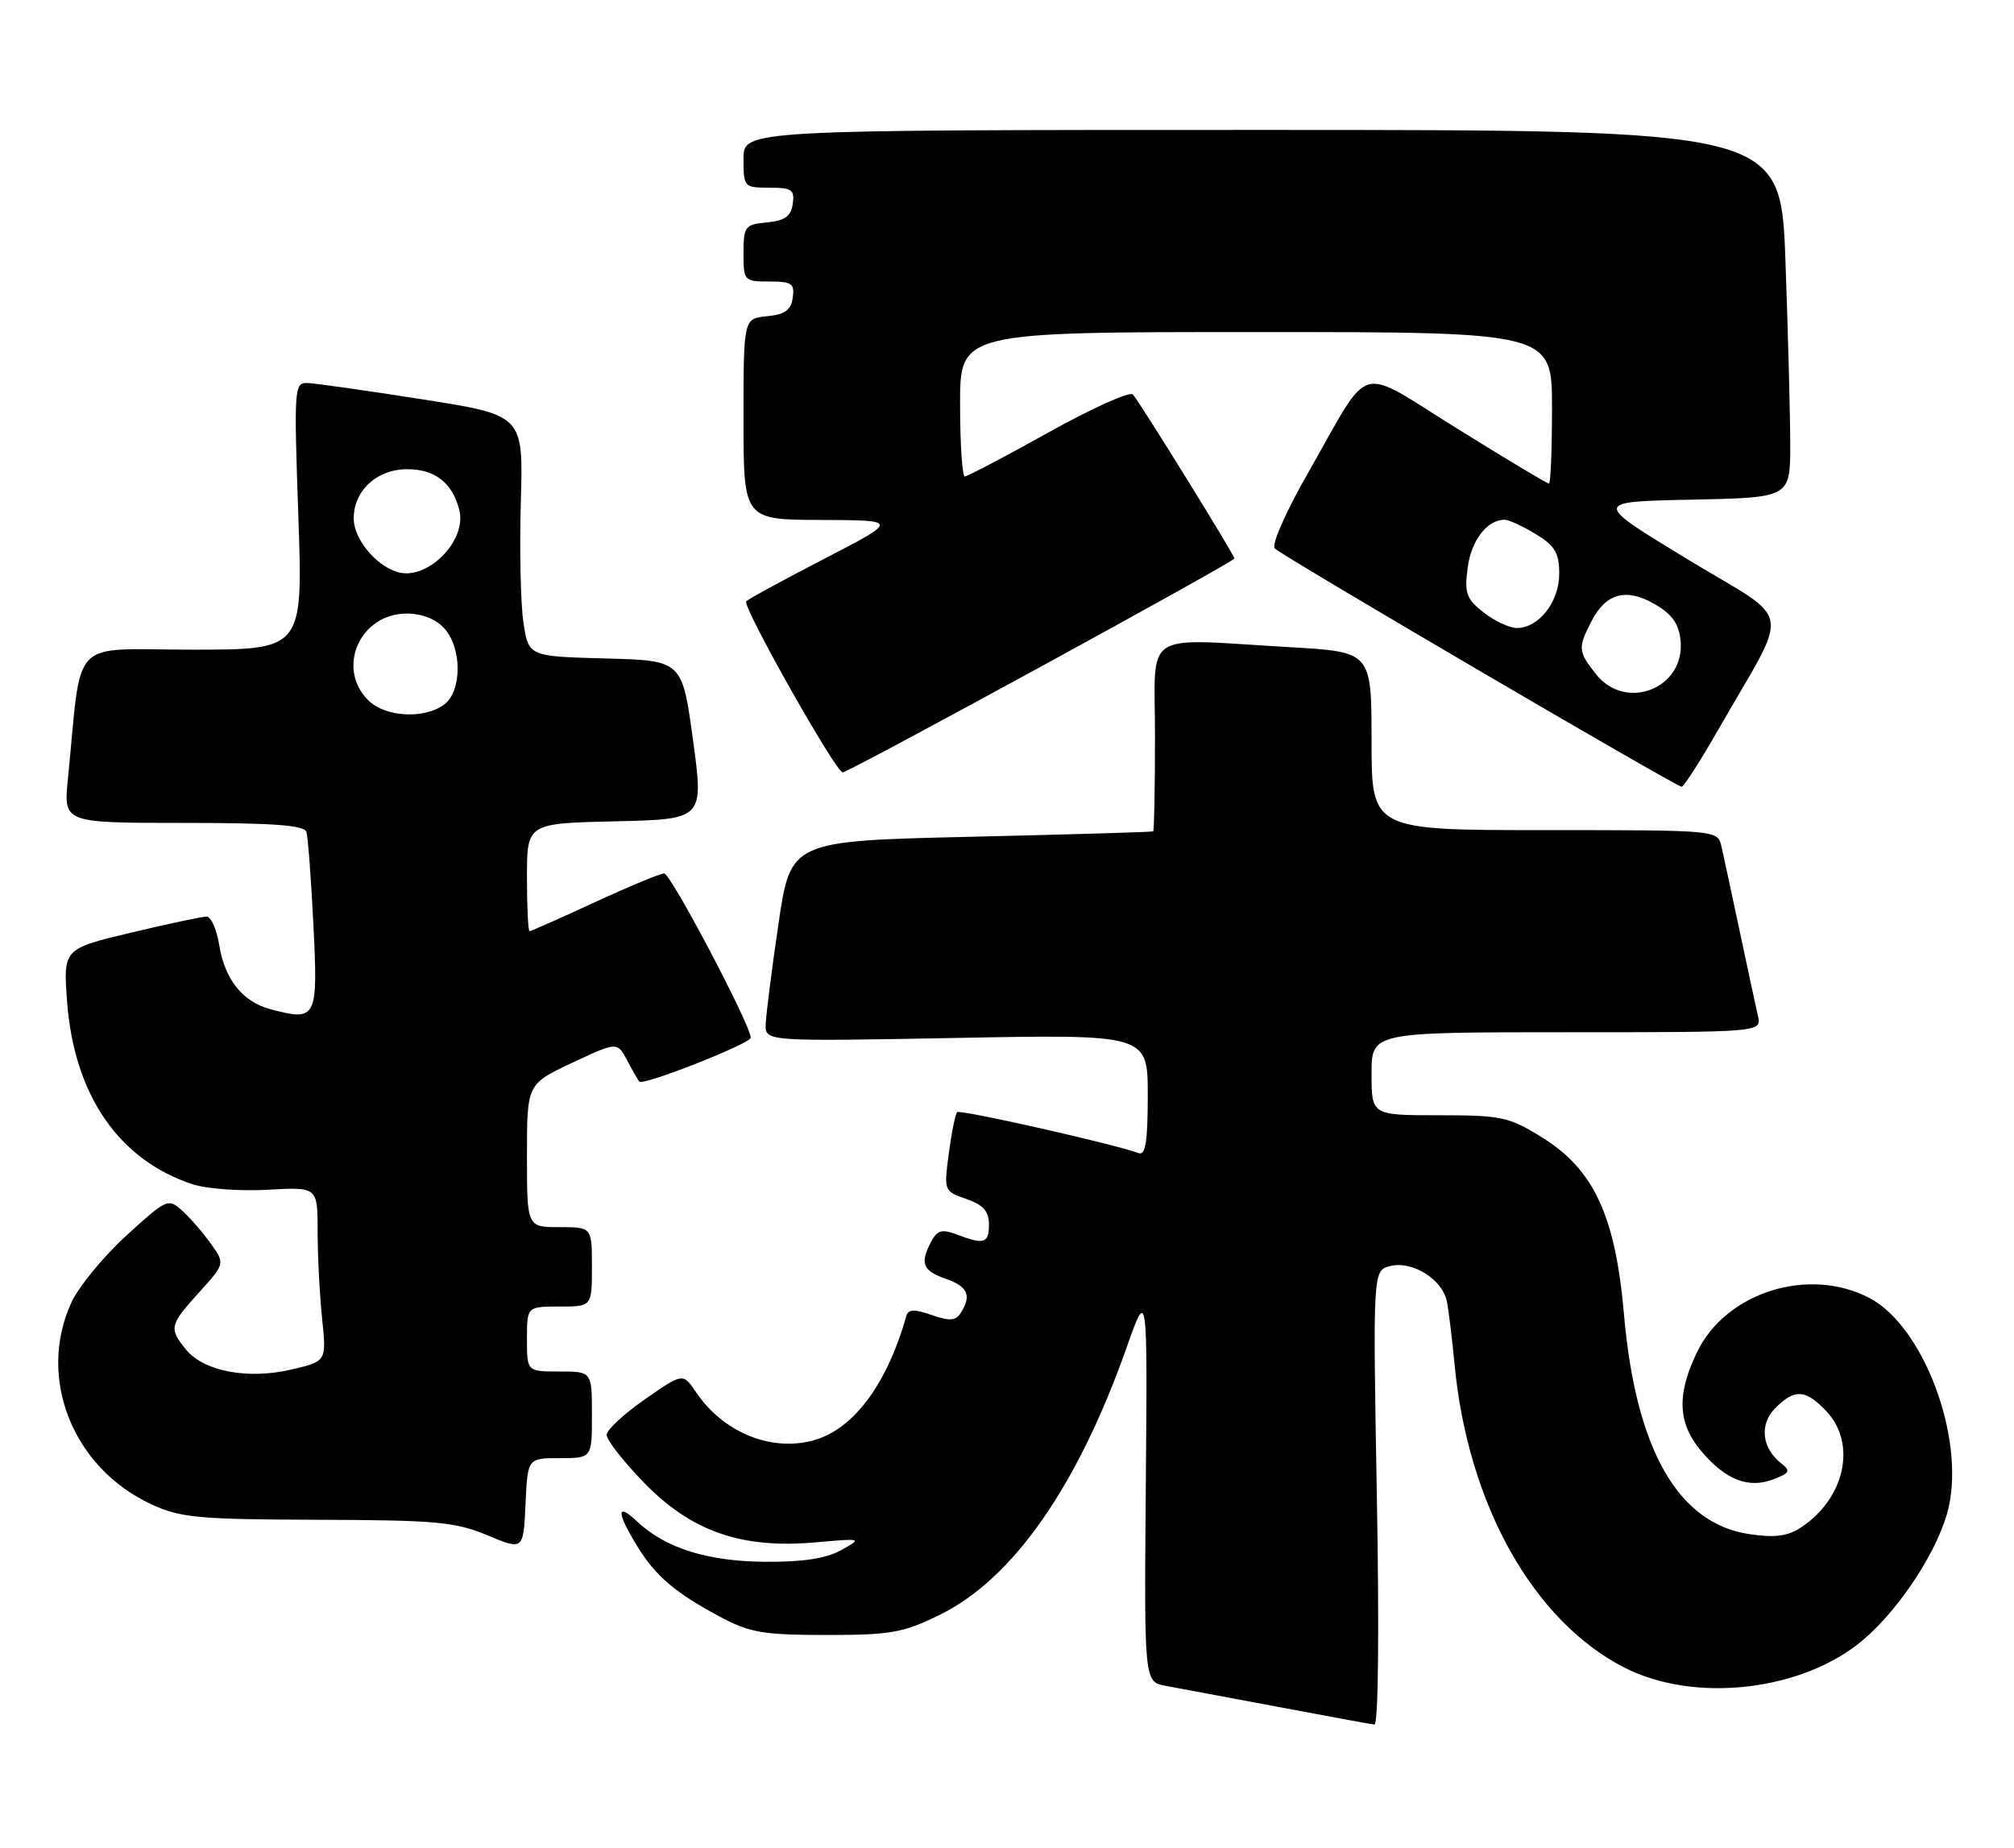 <?xml version="1.0" encoding="UTF-8" standalone="no"?>
<!DOCTYPE svg PUBLIC "-//W3C//DTD SVG 1.1//EN" "http://www.w3.org/Graphics/SVG/1.1/DTD/svg11.dtd" >
<svg xmlns="http://www.w3.org/2000/svg" xmlns:xlink="http://www.w3.org/1999/xlink" version="1.1" viewBox="0 0 279 256">
 <g >
 <path fill="currentColor"
d=" M 190.74 207.50 C 190.18 175.99 190.18 175.99 192.60 175.39 C 195.63 174.62 199.80 177.22 200.43 180.26 C 200.68 181.49 201.16 185.43 201.50 189.00 C 203.34 208.40 212.40 224.57 225.05 231.03 C 234.83 236.02 249.84 234.25 258.15 227.14 C 263.36 222.68 268.66 214.46 269.94 208.84 C 272.19 199.02 266.44 183.77 259.02 179.84 C 250.62 175.40 239.12 178.99 235.10 187.30 C 232.25 193.18 232.41 197.15 235.66 201.01 C 239.03 205.01 242.19 206.26 245.65 204.94 C 247.95 204.07 248.09 203.78 246.75 202.72 C 244.04 200.58 243.70 197.30 245.95 195.05 C 248.64 192.36 250.15 192.46 253.03 195.53 C 257.24 200.02 255.57 207.61 249.49 211.60 C 247.60 212.84 245.87 213.06 242.29 212.52 C 232.44 211.04 226.60 200.78 224.97 182.07 C 223.77 168.40 220.81 162.01 213.56 157.53 C 209.02 154.72 207.97 154.50 199.33 154.50 C 190.00 154.50 190.00 154.50 190.00 148.75 C 190.00 143.00 190.00 143.00 217.02 143.00 C 244.04 143.00 244.04 143.00 243.53 140.75 C 243.24 139.51 242.11 134.22 241.00 129.00 C 239.89 123.78 238.76 118.49 238.47 117.25 C 237.96 115.00 237.96 115.00 213.98 115.00 C 190.00 115.00 190.00 115.00 190.00 102.65 C 190.00 90.31 190.00 90.31 178.75 89.66 C 157.88 88.45 160.00 87.06 160.00 102.00 C 160.00 109.15 159.89 115.08 159.75 115.17 C 159.61 115.27 148.26 115.60 134.51 115.92 C 109.53 116.50 109.53 116.50 107.84 128.00 C 106.91 134.32 106.12 140.58 106.07 141.89 C 106.00 144.28 106.00 144.28 132.50 143.79 C 159.00 143.29 159.00 143.29 159.00 151.75 C 159.00 158.10 158.69 160.10 157.75 159.75 C 154.32 158.48 133.00 153.67 132.60 154.07 C 132.34 154.33 131.82 156.89 131.44 159.77 C 130.75 164.98 130.76 165.02 133.87 166.10 C 136.21 166.92 137.00 167.81 137.00 169.60 C 137.00 172.25 136.35 172.46 132.58 171.03 C 130.50 170.24 129.85 170.41 129.02 171.97 C 127.40 174.99 127.80 176.03 131.00 177.15 C 134.08 178.22 134.63 179.46 133.09 181.89 C 132.40 182.98 131.56 183.04 129.06 182.17 C 126.66 181.34 125.83 181.36 125.56 182.29 C 122.82 191.96 118.10 198.18 112.43 199.61 C 106.58 201.07 100.12 198.35 96.41 192.85 C 94.61 190.19 94.61 190.19 89.34 193.85 C 86.45 195.86 84.06 198.07 84.04 198.77 C 84.02 199.47 86.36 202.47 89.25 205.44 C 95.81 212.17 102.73 214.58 112.94 213.67 C 119.47 213.10 119.49 213.10 116.50 214.76 C 114.42 215.91 111.20 216.40 106.00 216.36 C 97.99 216.30 92.20 214.48 88.26 210.78 C 85.38 208.07 85.38 209.47 88.26 214.17 C 90.82 218.37 93.59 220.71 100.00 224.11 C 103.88 226.17 105.88 226.50 114.50 226.50 C 123.43 226.50 125.11 226.20 130.20 223.70 C 140.33 218.72 149.27 205.93 156.08 186.65 C 158.96 178.50 158.96 178.50 158.73 205.75 C 158.50 233.00 158.50 233.00 161.50 233.55 C 163.15 233.85 170.12 235.16 177.00 236.45 C 183.88 237.75 189.91 238.86 190.40 238.91 C 190.94 238.96 191.07 226.03 190.74 207.50 Z  M 77.55 202.00 C 82.00 202.00 82.00 202.00 82.00 196.00 C 82.00 190.00 82.00 190.00 77.50 190.00 C 73.00 190.00 73.00 190.00 73.00 185.50 C 73.00 181.00 73.00 181.00 77.50 181.00 C 82.00 181.00 82.00 181.00 82.00 175.50 C 82.00 170.00 82.00 170.00 77.50 170.00 C 73.00 170.00 73.00 170.00 73.00 160.09 C 73.00 150.18 73.00 150.18 79.25 147.24 C 85.50 144.31 85.50 144.31 86.88 146.90 C 87.64 148.33 88.40 149.65 88.56 149.84 C 89.08 150.45 104.00 144.57 104.00 143.76 C 104.00 142.03 92.92 121.00 92.01 121.00 C 91.47 121.00 87.14 122.80 82.38 125.00 C 77.62 127.20 73.56 129.00 73.36 129.00 C 73.16 129.00 73.00 125.64 73.00 121.53 C 73.00 114.06 73.00 114.06 85.25 113.78 C 97.50 113.50 97.50 113.50 96.00 102.50 C 94.50 91.50 94.50 91.50 83.86 91.22 C 73.22 90.93 73.22 90.93 72.51 86.22 C 72.12 83.63 71.96 76.11 72.15 69.51 C 72.50 57.51 72.50 57.51 58.50 55.32 C 50.80 54.11 43.64 53.09 42.59 53.06 C 40.76 53.00 40.71 53.73 41.33 71.50 C 41.97 90.00 41.97 90.00 26.58 90.00 C 9.38 90.00 11.41 87.87 9.40 108.00 C 8.80 114.00 8.80 114.00 25.43 114.00 C 37.86 114.00 42.16 114.32 42.45 115.25 C 42.66 115.94 43.10 121.75 43.42 128.18 C 44.06 141.13 43.87 141.51 37.50 139.82 C 33.60 138.79 31.14 135.70 30.36 130.88 C 30.02 128.75 29.24 126.99 28.62 126.98 C 28.00 126.98 23.28 127.98 18.12 129.21 C 8.75 131.45 8.75 131.45 9.30 138.82 C 10.28 151.71 16.46 160.69 26.67 164.06 C 28.60 164.69 33.29 165.04 37.09 164.82 C 44.00 164.43 44.00 164.43 44.00 170.57 C 44.00 173.95 44.28 179.38 44.62 182.65 C 45.24 188.60 45.24 188.60 40.31 189.74 C 34.26 191.13 28.21 189.97 25.75 186.94 C 23.38 184.01 23.47 183.59 27.59 179.03 C 31.18 175.06 31.18 175.06 29.20 172.28 C 28.11 170.75 26.32 168.69 25.23 167.71 C 23.30 165.97 23.10 166.06 17.47 171.20 C 14.29 174.11 10.86 178.29 9.86 180.50 C 5.12 190.93 10.09 203.38 21.00 208.41 C 25.02 210.26 27.46 210.49 44.00 210.54 C 60.43 210.59 63.06 210.83 67.50 212.68 C 72.50 214.77 72.50 214.77 72.80 208.39 C 73.09 202.00 73.09 202.00 77.55 202.00 Z  M 237.94 101.24 C 248.13 83.46 248.66 86.52 233.78 77.48 C 220.64 69.50 220.64 69.50 234.32 69.22 C 248.00 68.94 248.00 68.94 248.00 61.63 C 248.00 57.61 247.70 46.15 247.34 36.16 C 246.68 18.00 246.68 18.00 174.84 18.00 C 103.00 18.00 103.00 18.00 103.00 22.00 C 103.00 25.92 103.07 26.00 106.57 26.00 C 109.70 26.00 110.10 26.28 109.82 28.25 C 109.57 29.97 108.74 30.57 106.25 30.81 C 103.19 31.11 103.00 31.35 103.00 35.06 C 103.00 38.91 103.08 39.00 106.57 39.00 C 109.70 39.00 110.10 39.28 109.82 41.25 C 109.57 42.97 108.74 43.57 106.25 43.81 C 103.00 44.13 103.00 44.13 103.00 58.06 C 103.00 72.00 103.00 72.00 113.75 72.03 C 124.50 72.07 124.50 72.07 114.23 77.39 C 108.58 80.31 103.69 82.97 103.37 83.30 C 102.76 83.91 115.78 107.00 116.74 107.00 C 117.58 107.00 171.00 77.83 171.00 77.37 C 171.00 76.88 157.99 55.85 156.94 54.65 C 156.53 54.18 151.28 56.55 145.26 59.90 C 139.24 63.26 134.02 66.00 133.66 66.00 C 133.30 66.00 133.00 61.50 133.00 56.00 C 133.00 46.00 133.00 46.00 174.00 46.00 C 215.00 46.00 215.00 46.00 215.00 56.50 C 215.00 62.28 214.81 67.00 214.58 67.00 C 214.34 67.00 208.63 63.58 201.89 59.39 C 187.72 50.60 190.12 49.91 181.34 65.27 C 178.08 70.98 176.09 75.49 176.61 75.99 C 177.74 77.10 232.22 109.00 232.96 108.99 C 233.26 108.98 235.50 105.50 237.94 101.24 Z  M 51.00 97.00 C 46.53 92.53 49.88 85.00 56.35 85.00 C 58.45 85.00 60.38 85.76 61.55 87.05 C 64.03 89.79 64.01 95.79 61.51 97.62 C 58.72 99.66 53.34 99.34 51.00 97.00 Z  M 55.00 79.23 C 51.94 78.25 49.00 74.62 49.00 71.83 C 49.00 67.95 52.21 65.00 56.43 65.00 C 60.26 65.00 62.69 66.90 63.63 70.66 C 64.71 74.97 59.10 80.54 55.00 79.23 Z  M 221.07 93.37 C 218.60 90.22 218.56 89.75 220.49 86.02 C 222.49 82.15 225.31 81.41 229.28 83.72 C 231.65 85.10 232.58 86.43 232.81 88.74 C 233.46 95.37 225.21 98.63 221.07 93.37 Z  M 205.52 84.84 C 203.12 82.95 202.85 82.18 203.32 78.63 C 203.83 74.82 206.02 72.00 208.44 72.00 C 209.02 72.01 210.96 72.90 212.75 73.99 C 215.42 75.62 216.00 76.59 216.00 79.49 C 216.00 83.38 213.17 87.00 210.13 87.00 C 209.11 87.00 207.03 86.03 205.52 84.84 Z "/>
</g>
</svg>